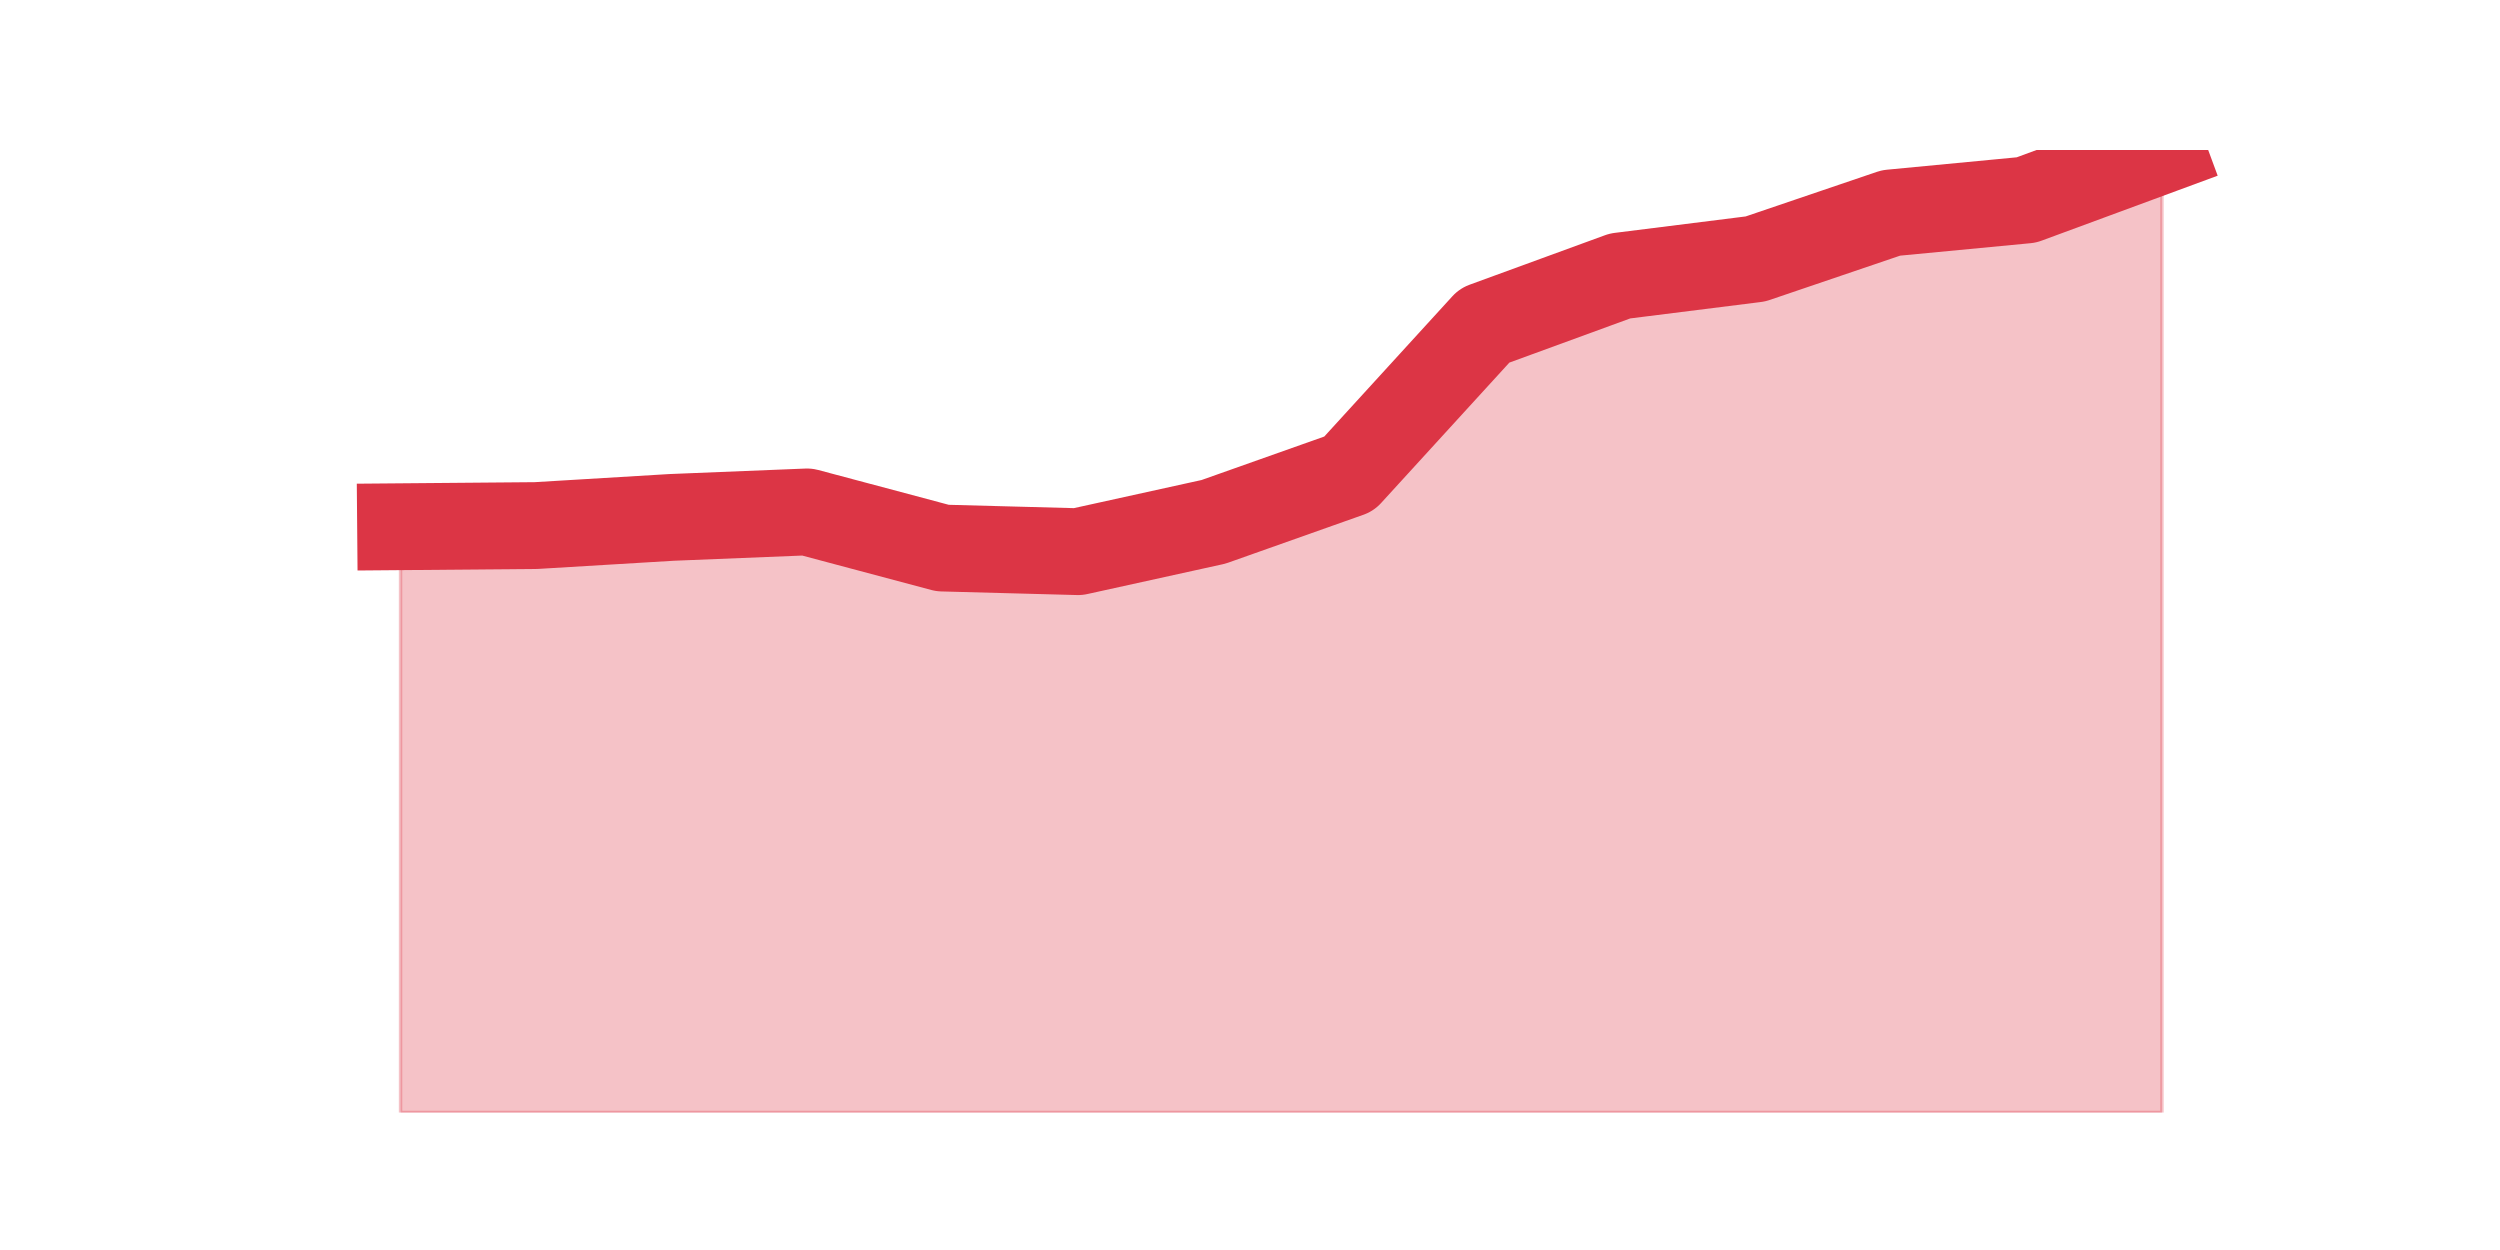 <?xml version="1.0" encoding="utf-8" standalone="no"?>
<!DOCTYPE svg PUBLIC "-//W3C//DTD SVG 1.1//EN"
  "http://www.w3.org/Graphics/SVG/1.1/DTD/svg11.dtd">
<svg height="360pt" version="1.1" viewBox="0 0 720 360" width="720pt" xmlns="http://www.w3.org/2000/svg" xmlns:xlink="http://www.w3.org/1999/xlink">
 <defs>
  <style type="text/css">*{stroke-linecap:butt;stroke-linejoin:round;}</style>
 </defs>
 <g id="figure_1">
  <g id="patch_1">
   <path d="M 0 360 
L 720 360 
L 720 0 
L 0 0 
z
" style="fill:none;"/>
  </g>
  <g id="axes_1">
   <g id="matplotlib.axis_1"/>
   <g id="matplotlib.axis_2"/>
   <g id="PolyCollection_1">
    <defs>
     <path d="M 115.364 -208.303 
L 115.364 -39.6 
L 154.385 -39.6 
L 193.406 -39.6 
L 232.427 -39.6 
L 271.448 -39.6 
L 310.469 -39.6 
L 349.49 -39.6 
L 388.51 -39.6 
L 427.531 -39.6 
L 466.552 -39.6 
L 505.573 -39.6 
L 544.594 -39.6 
L 583.615 -39.6 
L 622.636 -39.6 
L 622.636 -316.8 
L 622.636 -316.8 
L 583.615 -302.403 
L 544.594 -298.678 
L 505.573 -285.422 
L 466.552 -280.522 
L 427.531 -266.26 
L 388.51 -223.539 
L 349.49 -209.712 
L 310.469 -201.121 
L 271.448 -202.161 
L 232.427 -212.565 
L 193.406 -210.987 
L 154.385 -208.638 
L 115.364 -208.303 
z
" id="m9afe17e259" style="stroke:#dc3545;stroke-opacity:0.3;"/>
    </defs>
    <g clip-path="url(#p5cff810fde)">
     <use style="fill:#dc3545;fill-opacity:0.3;stroke:#dc3545;stroke-opacity:0.3;" x="0" xlink:href="#m9afe17e259" y="360"/>
    </g>
   </g>
   <g id="line2d_1">
    <path clip-path="url(#p5cff810fde)" d="M 115.364 151.697 
L 154.385 151.362 
L 193.406 149.013 
L 232.427 147.435 
L 271.448 157.839 
L 310.469 158.879 
L 349.49 150.288 
L 388.51 136.461 
L 427.531 93.74 
L 466.552 79.478 
L 505.573 74.578 
L 544.594 61.322 
L 583.615 57.597 
L 622.636 43.2 
" style="fill:none;stroke:#dc3545;stroke-linecap:square;stroke-width:25;"/>
   </g>
  </g>
 </g>
 <defs>
  <clipPath id="p5cff810fde">
   <rect height="277.2" width="558" x="90" y="43.2"/>
  </clipPath>
 </defs>
</svg>
